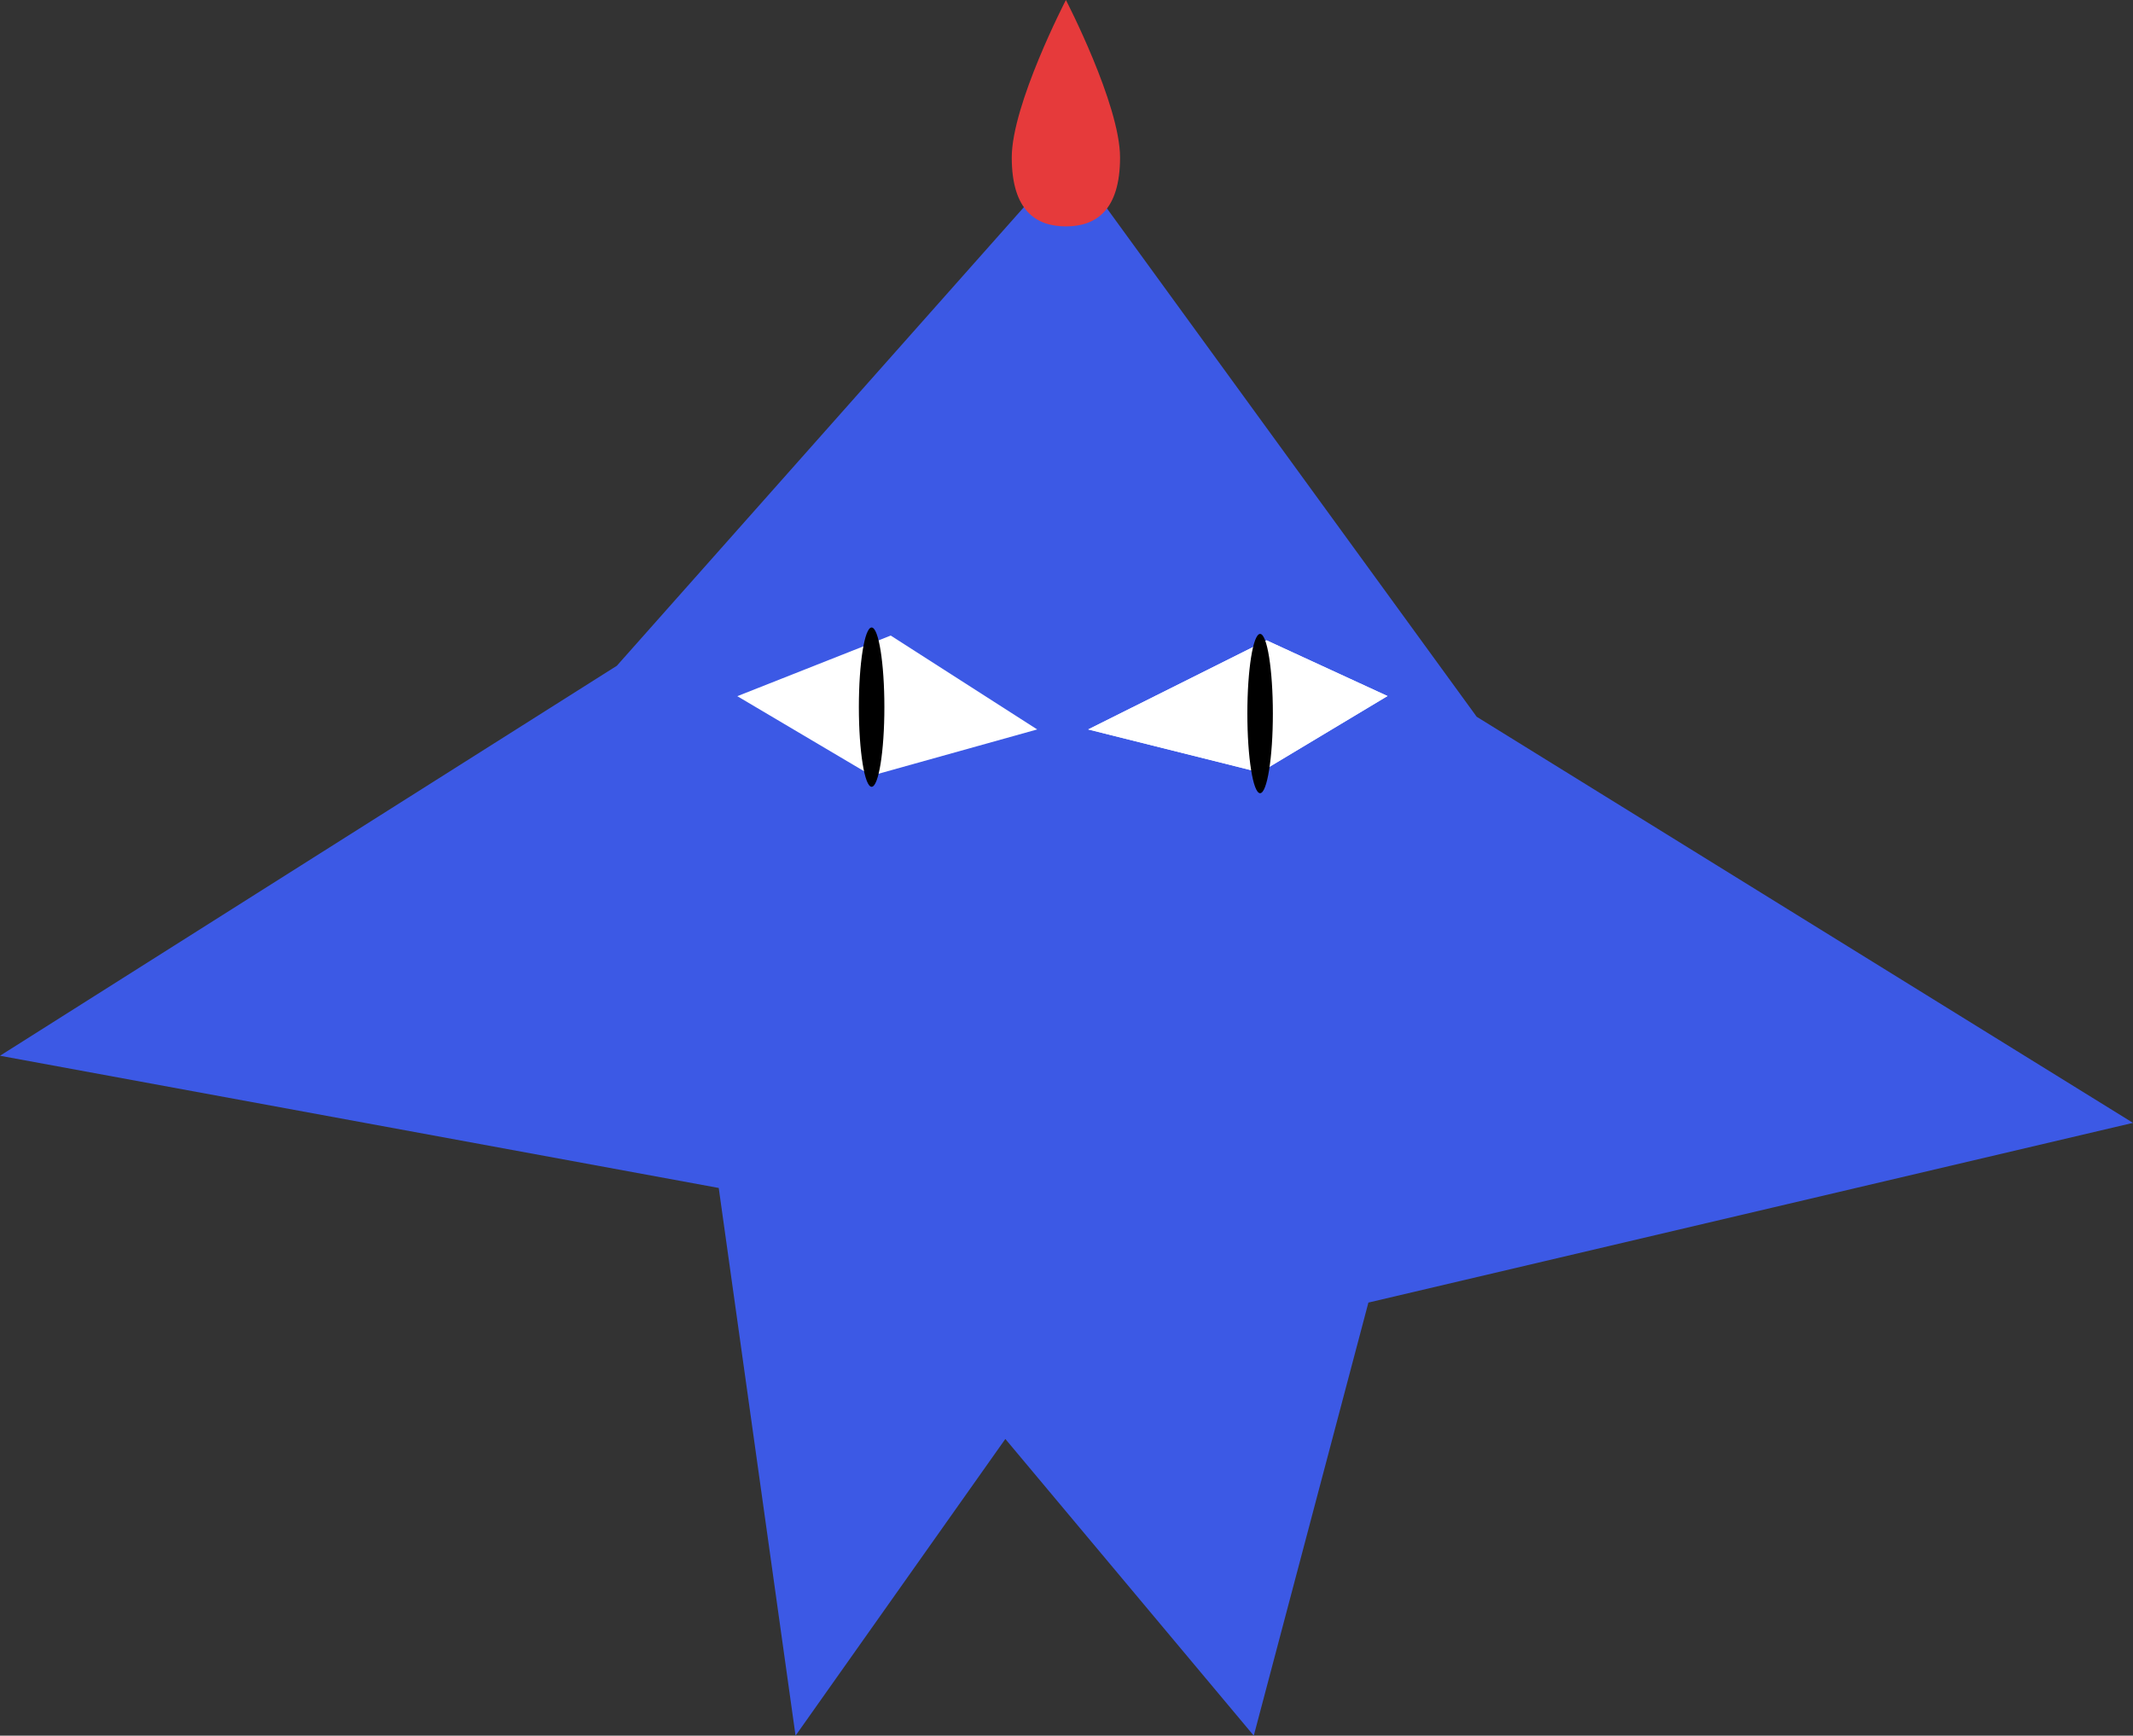 <?xml version="1.0" encoding="UTF-8"?>
<svg id="logo" xmlns="http://www.w3.org/2000/svg" viewBox="0 0 286 232.76">
  <rect x="0" y="0" width="286" height="232.76" fill="#333333" stroke="none"/>
  <defs>
    <style>
      .cls-1 {
        fill: #e63a3b;
      }

      .cls-2 {
        fill: #fff;
      }

      .cls-3 {
        fill: #3c59e5;
      }
    </style>
  </defs>
  <g>
    <polygon class="cls-3" points="82.71 89.28 143.34 20.96 198 96.12 286 150.58 183.48 174.68 168.11 232.76 134.8 192.97 106.67 232.76 96.37 159.31 0 141.58 82.71 89.28"/>
    <polygon class="cls-2" points="116.87 104.02 98.86 93.36 119.43 85.23 139.07 97.82 116.87 104.02"/>
    <ellipse cx="116.87" cy="94.83" rx="1.71" ry="10.68"/>
    <polygon class="cls-2" points="169.82 85.87 186.04 93.34 168.96 103.59 145.91 97.82 169.82 85.87"/>
    <polygon class="cls-2" points="169.82 85.87 186.04 93.34 168.96 103.59 145.91 97.82 169.82 85.87"/>
    <ellipse cx="168.96" cy="95.69" rx="1.71" ry="10.68"/>
  </g>
  <path class="cls-1" d="M150.18,21.12c0,7.11-3.25,9.24-7.26,9.24s-7.26-2.13-7.26-9.24,7.26-21.12,7.26-21.12c0,0,7.26,14.01,7.26,21.12Z"/>
</svg>